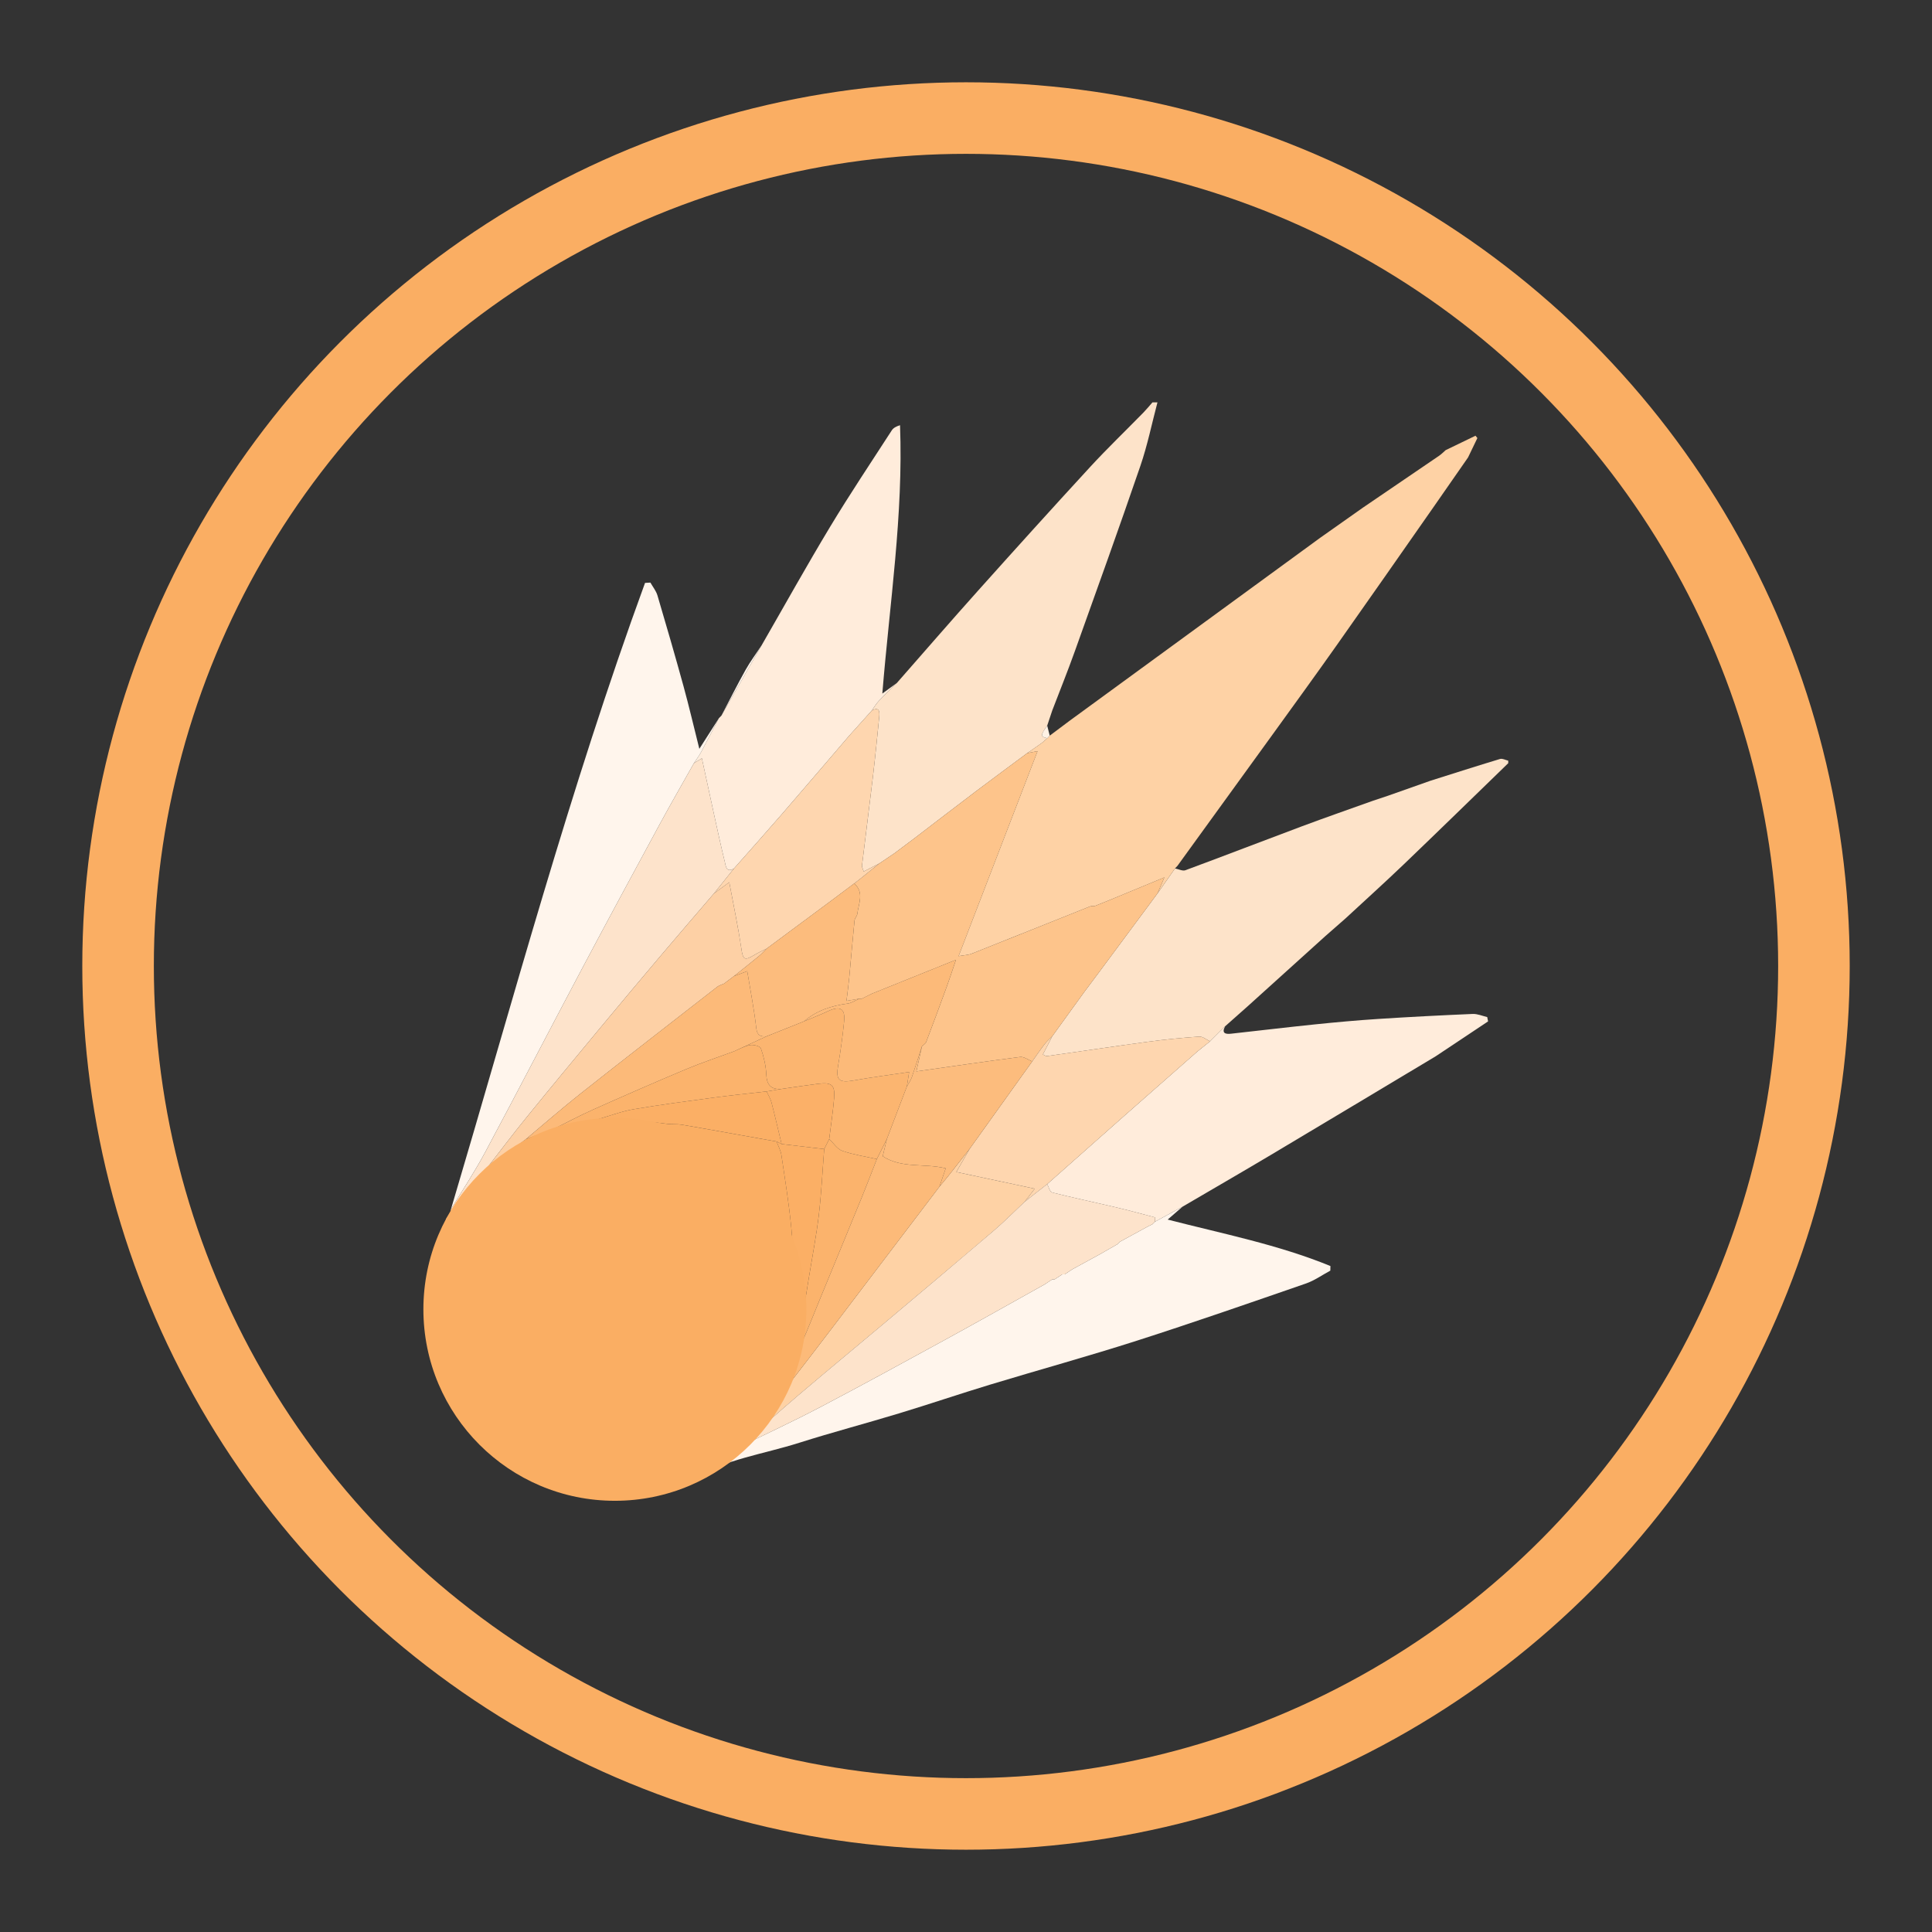<?xml version="1.0" encoding="utf-8"?>
<!-- Generator: Adobe Illustrator 16.0.0, SVG Export Plug-In . SVG Version: 6.00 Build 0)  -->
<!DOCTYPE svg PUBLIC "-//W3C//DTD SVG 1.1//EN" "http://www.w3.org/Graphics/SVG/1.1/DTD/svg11.dtd">
<svg version="1.1" xmlns="http://www.w3.org/2000/svg" xmlns:xlink="http://www.w3.org/1999/xlink" x="0px" y="0px" width="324px"
	 height="324px" viewBox="0 0 324 324" style="enable-background:new 0 0 324 324;" xml:space="preserve">
<rect x="0" y="0" width="324" height="324" fill="#333333" stroke="none"/>
<style type="text/css">
<![CDATA[
	.st0{fill:none;stroke:#FAAE63;stroke-width:12;stroke-miterlimit:10;}
	.st1{fill-rule:evenodd;clip-rule:evenodd;fill:#FAAE63;}
	.st2{fill-rule:evenodd;clip-rule:evenodd;fill:#FBAF65;}
	.st3{fill-rule:evenodd;clip-rule:evenodd;fill:#FBB068;}
	.st4{fill-rule:evenodd;clip-rule:evenodd;fill:#FBB36C;}
	.st5{fill-rule:evenodd;clip-rule:evenodd;fill:#FBB36D;}
	.st6{fill-rule:evenodd;clip-rule:evenodd;fill:#FBB570;}
	.st7{fill-rule:evenodd;clip-rule:evenodd;fill:#FCBA79;}
	.st8{fill-rule:evenodd;clip-rule:evenodd;fill:#FCBC7D;}
	.st9{fill-rule:evenodd;clip-rule:evenodd;fill:#FCC084;}
	.st10{fill-rule:evenodd;clip-rule:evenodd;fill:#FDC48B;}
	.st11{fill-rule:evenodd;clip-rule:evenodd;fill:#FDCC99;}
	.st12{fill-rule:evenodd;clip-rule:evenodd;fill:#FDCFA2;}
	.st13{fill-rule:evenodd;clip-rule:evenodd;fill:#FDD0A5;}
	.st14{fill-rule:evenodd;clip-rule:evenodd;fill:#FDE3C9;}
	.st15{fill-rule:evenodd;clip-rule:evenodd;fill:#FDE3CB;}
	.st16{fill-rule:evenodd;clip-rule:evenodd;fill:#FDE9D4;}
	.st17{fill-rule:evenodd;clip-rule:evenodd;fill:#FECFA1;}
	.st18{fill-rule:evenodd;clip-rule:evenodd;fill:#FED1A2;}
	.st19{fill-rule:evenodd;clip-rule:evenodd;fill:#FED2A5;}
	.st20{fill-rule:evenodd;clip-rule:evenodd;fill:#FED6AF;}
	.st21{fill-rule:evenodd;clip-rule:evenodd;fill:#FFECDB;}
	.st22{fill-rule:evenodd;clip-rule:evenodd;fill:#FFEEDF;}
	.st23{fill-rule:evenodd;clip-rule:evenodd;fill:#FFEFDF;}
	.st24{fill-rule:evenodd;clip-rule:evenodd;fill:#FFF2E5;}
	.st25{fill-rule:evenodd;clip-rule:evenodd;fill:#FFF4EA;}
	.st26{fill-rule:evenodd;clip-rule:evenodd;fill:#FFF5EC;}
]]>
</style>
<g id="circle">
	<circle class="st0" cx="162" cy="162" r="142.2"/>
</g>
<g id="Layer_2">
	<g>
		<path class="st1" d="M103.764,250.268c-0.56,0-1.121,0-1.681,0c-1.121-0.279-2.242-0.559-3.362-0.838
			c-0.421,0.003-0.843,0.006-1.264,0.009c-0.135-0.012-0.271-0.02-0.406-0.024c-3.088-1.112-6.176-2.225-9.263-3.337h0
			c-1.258-0.844-2.517-1.688-3.775-2.532c-2.237-2.383-4.475-4.767-6.712-7.15c-0.371-0.739-0.728-1.486-1.116-2.217
			c-1.801-3.394-3.277-6.893-3.53-10.793c0.002-3.087,0.003-6.174,0.005-9.261c0.588-2.499,1.177-5,1.765-7.5
			c2.361-3.513,4.722-7.024,7.083-10.537c2.235-1.69,4.471-3.38,6.706-5.069c1.542-0.561,3.083-1.12,4.624-1.68
			c2.521-0.561,5.043-1.12,7.563-1.681c1.569,0.006,3.146-0.085,4.705,0.041c2.317,0.186,4.619,0.538,6.931,0.791
			c0.76,0.084,1.541,0.001,2.291,0.126c2.953,0.493,5.898,1.038,8.848,1.563c2.354,0.421,4.707,0.841,7.061,1.261
			c0.277,0.757,0.692,1.492,0.809,2.271c0.611,4.108,1.279,8.216,1.672,12.347c0.436,4.595,0.676,9.213,0.846,13.826
			c0.073,1.997-0.244,4.009-0.385,6.014c-0.561,1.82-1.121,3.641-1.682,5.461c-0.141,0.28-0.28,0.561-0.42,0.841
			c-0.141,0.28-0.281,0.56-0.422,0.839c-0.695,1.128-1.392,2.256-2.088,3.384c-0.409,0.609-0.752,1.277-1.24,1.816
			c-1.378,1.519-2.815,2.982-4.23,4.47c-0.42,0.279-0.84,0.56-1.26,0.84c-1.261,0.842-2.523,1.684-3.785,2.524
			c-1.121,0.558-2.243,1.115-3.365,1.673c-0.835,0.288-1.67,0.575-2.505,0.862h-0.001
			C109.375,249.16,106.569,249.714,103.764,250.268z"/>
		<path class="st14" d="M194.108,67.479c-0.941,3.553-1.673,7.178-2.862,10.646c-3.565,10.397-7.287,20.74-10.993,31.088
			c-1.195,3.341-2.524,6.636-3.794,9.952c-0.279,0.84-0.56,1.681-0.841,2.521l0,0c-1.161,1.641-1.159,1.863,0.016,2.112
			c-0.318,0.278-0.618,0.582-0.958,0.829c-0.796,0.575-1.611,1.123-2.419,1.682c-2.894,2.152-5.8,4.287-8.679,6.46
			c-3.426,2.588-6.824,5.21-10.234,7.818c-1.122,0.841-2.243,1.682-3.365,2.523c-0.837,0.563-1.674,1.126-2.511,1.69
			c-0.833,0.428-1.668,0.857-2.622,1.348c-0.148-0.479-0.319-0.74-0.29-0.977c0.606-5.029,1.258-10.053,1.853-15.083
			c0.391-3.31,0.716-6.627,1.047-9.944c0.092-0.921-0.084-1.612-1.252-0.979c0.377-0.527,0.699-1.104,1.14-1.57
			c0.989-1.049,2.036-2.043,3.06-3.059c4.541-5.17,9.044-10.376,13.635-15.502c6.219-6.944,12.464-13.863,18.777-20.72
			c2.883-3.129,5.957-6.08,8.935-9.123c0.531-0.545,1.014-1.14,1.518-1.712C193.548,67.479,193.827,67.479,194.108,67.479z"/>
		<path class="st14" d="M197.052,145.639c0.589,0.112,1.27,0.476,1.75,0.298c6.511-2.408,12.985-4.917,19.487-7.347
			c3.966-1.482,7.968-2.871,11.953-4.3c0.841-0.281,1.682-0.562,2.523-0.843l-0.002,0.001c2.383-0.841,4.765-1.682,7.146-2.523
			c3.881-1.225,7.755-2.469,11.651-3.644c0.394-0.119,0.913,0.181,1.375,0.287c0,0.14,0,0.28,0,0.42
			c-5.841,5.662-11.659,11.348-17.531,16.975c-3.213,3.077-6.519,6.056-9.782,9.078c-1.12,0.981-2.24,1.963-3.359,2.945
			c-4.341,3.921-8.682,7.844-13.024,11.766c-1.262,1.12-2.523,2.238-3.786,3.358l0,0c-0.841,0.839-1.683,1.678-2.524,2.518
			c-0.611-0.278-1.239-0.828-1.827-0.788c-2.899,0.202-5.798,0.489-8.679,0.878c-5.622,0.757-11.229,1.604-16.845,2.392
			c-0.21,0.029-0.453-0.179-0.686-0.279c0.564-1.098,1.066-2.069,1.566-3.04c1.821-2.52,3.645-5.039,5.466-7.559
			c0.841-1.122,1.682-2.243,2.521-3.365c3.221-4.343,6.441-8.685,9.662-13.027C195.089,148.439,196.071,147.039,197.052,145.639z"/>
		<path class="st21" d="M150.402,114.535c-1.023,1.016-2.07,2.01-3.06,3.059c-0.44,0.466-0.763,1.043-1.14,1.57l0,0
			c-1.259,1.4-2.52,2.803-3.778,4.205c-3.789,4.417-7.562,8.847-11.372,13.247c-2.625,3.031-5.301,6.018-7.955,9.024
			c-1.322,0.794-1.373-0.406-1.542-1.09c-0.66-2.677-1.237-5.374-1.831-8.067c-0.674-3.063-1.329-6.131-2.018-9.309
			c-0.521,0.318-0.928,0.567-1.334,0.816c0.4-0.613,0.847-1.201,1.193-1.843c1.023-1.896,2.008-3.813,3.008-5.721l0,0
			c0.139-0.141,0.277-0.281,0.417-0.422h-0.001c2.242-3.922,4.483-7.844,6.725-11.765c3.819-6.632,7.538-13.324,11.488-19.877
			c3.307-5.486,6.876-10.813,10.355-16.195c0.256-0.396,0.722-0.658,1.38-0.857c0.569,15.044-1.738,29.805-2.968,45.003
			C148.951,115.595,149.678,115.065,150.402,114.535z"/>
		<path class="st26" d="M120.574,120.426c-1,1.908-1.984,3.826-3.008,5.721c-0.347,0.642-0.793,1.23-1.193,1.843
			c-1.938,3.447-3.916,6.872-5.801,10.349c-4.36,8.042-8.708,16.092-12.998,24.173c-5.421,10.216-10.732,20.49-16.19,30.687
			c-1.759,3.286-3.832,6.404-5.76,9.601c10.44-35.146,19.949-70.583,32.551-105.046c0.3-0.017,0.6-0.035,0.899-0.052
			c0.402,0.715,0.955,1.386,1.182,2.153c1.503,5.072,2.976,10.154,4.379,15.255c0.917,3.335,1.7,6.707,2.646,10.472
			C118.535,123.618,119.555,122.021,120.574,120.426z"/>
		<path class="st15" d="M75.624,202.799c1.929-3.196,4.001-6.314,5.76-9.601c5.458-10.196,10.769-20.471,16.19-30.687
			c4.289-8.081,8.638-16.13,12.998-24.173c1.885-3.477,3.864-6.901,5.801-10.349c0.406-0.249,0.813-0.498,1.334-0.816
			c0.688,3.178,1.344,6.246,2.018,9.309c0.594,2.693,1.171,5.39,1.831,8.067c0.169,0.684,0.22,1.884,1.542,1.09
			c-1.123,1.399-2.244,2.799-3.367,4.198c-2.934,3.425-5.883,6.836-8.796,10.279c-3.412,4.032-6.808,8.079-10.182,12.145
			c-4.173,5.027-8.344,10.058-12.463,15.131c-2.316,2.853-4.524,5.793-6.781,8.694c-2.361,3.513-4.722,7.024-7.083,10.537
			c0,0-0.125-0.098-0.125-0.097c0.017-0.267,0.033-0.534,0.049-0.802l0,0c0.129-0.143,0.259-0.284,0.388-0.428
			c0.015-0.272,0.03-0.546,0.045-0.819c0.273-0.426,0.546-0.851,0.819-1.276C75.611,203.068,75.618,202.934,75.624,202.799z"/>
		<path class="st26" d="M127.715,108.239c-2.241,3.921-4.482,7.843-6.725,11.765c1.338-2.551,2.625-5.129,4.031-7.642
			C125.82,110.932,126.811,109.61,127.715,108.239z"/>
		<path class="st26" d="M75.603,203.202c-0.273,0.426-0.546,0.851-0.819,1.276C75.056,204.053,75.33,203.628,75.603,203.202z"/>
		<path class="st26" d="M120.991,120.004c-0.14,0.141-0.278,0.281-0.417,0.422C120.713,120.285,120.852,120.145,120.991,120.004z"/>
		<path class="st26" d="M74.738,205.298c-0.129,0.144-0.259,0.285-0.388,0.428C74.479,205.583,74.608,205.441,74.738,205.298z"/>
		<path class="st21" d="M202.929,174.628c0.842-0.84,1.684-1.679,2.524-2.518c-0.633,1.168,0.053,1.348,0.979,1.246
			c4.693-0.513,9.381-1.081,14.078-1.563c3.526-0.362,7.062-0.685,10.599-0.913c5.283-0.342,10.57-0.613,15.858-0.839
			c0.806-0.035,1.628,0.337,2.442,0.52c0.049,0.243,0.097,0.485,0.146,0.729c-2.094,1.395-4.188,2.789-6.282,4.185
			c-0.421,0.279-0.842,0.56-1.263,0.839l0,0c-0.42,0.28-0.84,0.56-1.261,0.839c-9.231,5.525-18.452,11.067-27.695,16.571
			c-4.896,2.914-9.829,5.764-14.745,8.643c-1.541,0.84-3.081,1.681-4.621,2.521c0.003-0.255,0.062-0.718,0-0.734
			c-2.31-0.621-4.622-1.233-6.948-1.78c-3.434-0.808-6.89-1.528-10.308-2.395c-0.366-0.093-0.55-0.915-0.817-1.398
			c4.327-3.834,8.647-7.673,12.981-11.499c4.072-3.596,8.156-7.178,12.236-10.767c0.699-0.562,1.398-1.124,2.098-1.686H202.929z"/>
		<path class="st26" d="M193.688,204.887c1.54-0.841,3.08-1.682,4.621-2.521c-0.776,0.673-1.552,1.346-2.488,2.157
			c9.258,2.39,18.552,4.207,27.293,7.794c-0.004,0.257-0.01,0.514-0.016,0.77c-1.359,0.73-2.649,1.66-4.09,2.159
			c-9.439,3.263-18.873,6.551-28.383,9.599c-8.142,2.609-16.392,4.876-24.575,7.358c-5.104,1.548-10.153,3.267-15.256,4.815
			c-5.574,1.694-11.215,3.177-16.768,4.94c-5.994,1.903-12.352,2.754-17.887,6.039c-0.381,0.226-0.95,0.138-1.434,0.194l-0.043-0.05
			c0.019-0.132,0.025-0.264,0.021-0.397c1.122-0.558,2.244-1.115,3.365-1.673c1.262-0.701,2.521-1.403,3.782-2.105
			c0.699-0.423,1.397-0.846,2.097-1.268c0,0,0-0.001,0,0c4.531-2.223,9.115-4.347,13.582-6.692
			c7.067-3.71,14.072-7.541,21.074-11.373c5.56-3.04,11.077-6.158,16.613-9.242c0.42-0.279,0.842-0.559,1.264-0.837
			c0.138-0.001,0.277-0.003,0.414-0.006c0.423-0.279,0.844-0.558,1.264-0.836c0.14-0.002,0.279-0.003,0.418-0.005
			c0.421-0.279,0.842-0.559,1.263-0.837c1.539-0.841,3.08-1.682,4.62-2.523v-0.001c0.981-0.559,1.962-1.119,2.942-1.679
			c0.141-0.14,0.281-0.279,0.422-0.419l0,0c1.54-0.841,3.08-1.682,4.621-2.522l0,0c0.28-0.141,0.561-0.28,0.84-0.421l0,0
			C193.407,205.165,193.548,205.026,193.688,204.887L193.688,204.887z"/>
		<path class="st21" d="M205.453,172.11c1.263-1.12,2.524-2.238,3.786-3.358C207.978,169.872,206.716,170.99,205.453,172.11z"/>
		<path class="st23" d="M222.264,156.986c1.119-0.982,2.239-1.964,3.359-2.945C224.503,155.022,223.383,156.004,222.264,156.986z"/>
		<path class="st25" d="M242.011,176.313c0.421-0.279,0.842-0.56,1.263-0.839C242.853,175.753,242.432,176.033,242.011,176.313z"/>
		<path class="st25" d="M240.75,177.151c0.421-0.279,0.841-0.559,1.261-0.839C241.591,176.593,241.171,176.872,240.75,177.151z"/>
		<path class="st19" d="M197.052,145.639c-0.98,1.4-1.963,2.8-2.943,4.2c0.328-0.765,0.658-1.53,1.16-2.697
			c-3.466,1.433-6.516,2.695-9.566,3.956c-0.7,0.28-1.399,0.56-2.101,0.84c-0.278,0.023-0.582-0.018-0.83,0.081
			c-6.613,2.637-13.217,5.296-19.834,7.921c-0.567,0.225-1.22,0.235-2.184,0.408c4.5-11.681,8.831-22.924,13.247-34.385
			c-0.808,0.159-1.274,0.251-1.744,0.344c0.808-0.559,1.623-1.107,2.419-1.682c0.34-0.247,0.64-0.551,0.958-0.829
			c0.137-0.142,0.272-0.283,0.409-0.424v-0.002c1.121-0.841,2.243-1.681,3.365-2.521c14.005-10.226,28.01-20.451,42.014-30.677
			c2.384-1.68,4.766-3.36,7.147-5.041c4.262-2.899,8.525-5.796,12.781-8.705c0.392-0.269,0.728-0.621,1.089-0.935
			c1.668-0.807,3.337-1.613,5.006-2.419c0.104,0.131,0.21,0.262,0.315,0.392c-0.521,1.084-1.044,2.167-1.565,3.251
			c-1.942,2.793-3.877,5.592-5.829,8.379c-5.397,7.716-10.779,15.444-16.213,23.136c-3.581,5.071-7.229,10.093-10.865,15.125
			c-5.27,7.291-10.553,14.57-15.831,21.854C197.322,145.353,197.187,145.497,197.052,145.639L197.052,145.639z"/>
		<path class="st22" d="M228.569,85.132c-2.382,1.681-4.764,3.361-7.147,5.041C223.806,88.493,226.188,86.813,228.569,85.132z"/>
		<path class="st16" d="M239.91,130.925c-2.382,0.841-4.764,1.682-7.146,2.523C235.146,132.607,237.528,131.767,239.91,130.925z"/>
		<path class="st24" d="M179.408,120.85c-1.122,0.84-2.244,1.68-3.365,2.521C177.164,122.53,178.286,121.69,179.408,120.85z"/>
		<path class="st24" d="M176.043,123.373c-0.137,0.142-0.272,0.283-0.409,0.424c-1.175-0.25-1.177-0.471-0.016-2.112
			C175.76,122.248,175.9,122.81,176.043,123.373z"/>
		<path class="st16" d="M232.766,133.447c-0.842,0.281-1.683,0.562-2.523,0.843C231.083,134.009,231.924,133.728,232.766,133.447z"
			/>
		<path class="st24" d="M175.618,121.685c0.281-0.84,0.562-1.681,0.841-2.521C176.18,120.004,175.899,120.845,175.618,121.685z"/>
		<path class="st14" d="M197.052,145.64c0.135-0.143,0.271-0.287,0.405-0.429C197.322,145.353,197.187,145.497,197.052,145.64z"/>
		<path class="st19" d="M123.096,242.707c1.415-1.487,2.853-2.951,4.23-4.47c0.488-0.539,0.831-1.207,1.24-1.816
			c0.697-0.846,1.395-1.692,2.092-2.538c0.398-0.381,0.854-0.718,1.188-1.149c2.601-3.357,5.188-6.725,7.76-10.104
			c5.988-7.871,11.964-15.75,17.945-23.626c0.525-0.636,1.063-1.263,1.576-1.909c1.16-1.462,2.309-2.933,3.462-4.399
			c-0.724,1.258-1.444,2.516-2.212,3.853c4.523,0.963,8.738,1.86,13.147,2.8c-0.621,0.807-1.151,1.496-1.683,2.187
			c-1.721,1.618-3.38,3.308-5.174,4.841c-6.083,5.195-12.207,10.343-18.33,15.494c-4.789,4.03-9.624,8.007-14.392,12.063
			c-3.38,2.875-6.681,5.842-10.017,8.767v0.001C123.651,242.701,123.374,242.704,123.096,242.707z"/>
		<path class="st13" d="M81.508,196.087c2.256-2.901,4.464-5.842,6.781-8.694c4.119-5.073,8.29-10.104,12.463-15.131
			c3.374-4.065,6.771-8.112,10.182-12.145c2.914-3.443,5.863-6.854,8.796-10.279c0.727-0.533,1.455-1.066,2.568-1.88
			c0.729,3.923,1.49,7.473,2.018,11.057c0.285,1.947,0.492,2.157,2.245,1.102c0.64-0.387,1.332-0.689,1.999-1.03
			c-0.436,0.429-0.844,0.892-1.314,1.277c-1.373,1.129-2.771,2.227-4.16,3.338l0.002-0.002c-0.561,0.422-1.121,0.843-1.682,1.264
			c-0.37,0.169-0.791,0.272-1.104,0.515c-7.619,5.929-15.25,11.843-22.825,17.827c-3.151,2.49-6.179,5.138-9.263,7.713
			C85.979,192.707,83.743,194.396,81.508,196.087z"/>
		<path class="st7" d="M88.214,191.018c3.084-2.575,6.112-5.223,9.263-7.713c7.575-5.984,15.206-11.898,22.825-17.827
			c0.313-0.242,0.733-0.346,1.104-0.515c0.561-0.421,1.121-0.842,1.682-1.264c0,0-0.002,0.002-0.001,0.002
			c0.614-0.23,1.229-0.461,2.229-0.835c0.539,3.292,1.152,6.397,1.511,9.53c0.147,1.288,0.718,1.468,1.729,1.394
			c-1.821,0.841-3.642,1.681-5.463,2.521c-2.703,0.999-5.446,1.906-8.103,3.021c-5.186,2.175-10.339,4.434-15.476,6.725
			c-2.263,1.01-4.454,2.183-6.677,3.281C91.297,189.897,89.756,190.457,88.214,191.018z"/>
		<path class="st4" d="M131.496,231.357c0.561-1.82,1.121-3.641,1.682-5.461c0.27-0.476,0.694-0.924,0.785-1.431
			c0.614-3.472,1.162-6.956,1.727-10.436c0.558-3.439,1.229-6.866,1.636-10.324c0.431-3.653,0.606-7.336,0.896-11.007
			c0.279-0.56,0.561-1.12,0.84-1.681c0.726,0.684,1.34,1.687,2.199,1.986c1.862,0.649,3.85,0.939,5.785,1.375
			c-0.824,2.105-1.621,4.221-2.477,6.313c-2.284,5.59-4.594,11.17-6.893,16.754c-1.104,2.679-2.158,5.38-3.324,8.031
			c-0.877,1.993-1.896,3.924-2.853,5.882L131.496,231.357z"/>
		<path class="st4" d="M92.838,189.338c2.223-1.099,4.414-2.271,6.677-3.281c5.137-2.291,10.29-4.55,15.476-6.725
			c2.656-1.114,5.399-2.021,8.103-3.021c0.896-0.369,1.765-0.889,2.696-1.053c0.58-0.102,1.686,0.185,1.813,0.553
			c0.48,1.401,0.844,2.899,0.906,4.376c0.076,1.8,0.818,2.563,2.569,2.428c-0.841,0.14-1.681,0.28-2.521,0.42
			c-2.894,0.333-5.794,0.622-8.681,1.01c-4.534,0.61-9.073,1.205-13.582,1.971c-2,0.34-3.93,1.082-5.892,1.642
			C97.881,188.218,95.359,188.777,92.838,189.338z"/>
		<path class="st2" d="M100.401,187.657c1.962-0.56,3.892-1.302,5.892-1.642c4.509-0.766,9.048-1.36,13.582-1.971
			c2.887-0.388,5.787-0.677,8.681-1.01c0.278,0.607,0.653,1.191,0.82,1.829c0.604,2.321,1.14,4.662,1.701,6.995
			c-0.28-0.14-0.561-0.28-0.841-0.421c-2.354-0.42-4.707-0.84-7.061-1.261c-2.949-0.524-5.895-1.069-8.848-1.563
			c-0.75-0.125-1.531-0.042-2.291-0.126c-2.312-0.253-4.614-0.605-6.931-0.791C103.547,187.572,101.971,187.663,100.401,187.657z"/>
		<path class="st2" d="M130.236,191.438c0.28,0.141,0.561,0.281,0.841,0.421c2.381,0.28,4.763,0.561,7.144,0.84
			c-0.289,3.671-0.465,7.354-0.896,11.007c-0.407,3.458-1.078,6.885-1.636,10.324c-0.564,3.479-1.112,6.964-1.727,10.436
			c-0.091,0.507-0.516,0.955-0.785,1.431c0.141-2.005,0.458-4.017,0.385-6.014c-0.17-4.613-0.41-9.231-0.846-13.826
			c-0.393-4.131-1.061-8.238-1.672-12.347C130.929,192.931,130.514,192.195,130.236,191.438z"/>
		<path class="st9" d="M121.833,243.966c-1.261,0.702-2.521,1.404-3.782,2.105c1.262-0.841,2.524-1.683,3.785-2.524
			C121.836,243.687,121.834,243.826,121.833,243.966z"/>
		<path class="st17" d="M87.788,246.077c-1.258-0.844-2.517-1.688-3.775-2.532C85.271,244.39,86.53,245.233,87.788,246.077z"/>
		<path class="st5" d="M130.658,233.883c-0.697,0.846-1.395,1.692-2.092,2.538c0.696-1.128,1.393-2.256,2.088-3.384l0.004,0.003
			C130.658,233.321,130.658,233.602,130.658,233.883z"/>
		<path class="st15" d="M121.833,243.966c0.001-0.14,0.003-0.279,0.003-0.419c0.42-0.28,0.84-0.561,1.26-0.84
			c0.278-0.003,0.556-0.006,0.834-0.009C123.23,243.12,122.532,243.543,121.833,243.966z"/>
		<path class="st5" d="M130.654,233.037c0.141-0.279,0.281-0.559,0.422-0.839l0.003,0.003c-0.141,0.28-0.28,0.56-0.421,0.839
			L130.654,233.037z"/>
		<path class="st5" d="M131.076,232.198c0.14-0.28,0.279-0.561,0.42-0.841l0.003,0.003c-0.14,0.28-0.28,0.56-0.42,0.841
			L131.076,232.198z"/>
		<path class="st10" d="M185.702,151.098c3.051-1.261,6.101-2.523,9.566-3.956c-0.502,1.167-0.832,1.932-1.16,2.697
			c-3.221,4.342-6.441,8.685-9.662,13.027c-0.84,1.122-1.681,2.243-2.521,3.365c-1.821,2.52-3.645,5.039-5.466,7.559
			c-0.432,0.44-0.912,0.843-1.285,1.327c-0.721,0.938-1.383,1.921-2.07,2.885c-0.676-0.265-1.391-0.827-2.023-0.747
			c-5.684,0.725-11.354,1.563-17.407,2.421c0.362-1.628,0.649-2.916,0.937-4.204c0.242-0.239,0.599-0.435,0.709-0.725
			c1.178-3.091,2.326-6.194,3.46-9.302c0.476-1.304,0.901-2.625,1.535-4.481c-5.104,2.056-9.606,3.869-14.109,5.683
			c-0.561,0.28-1.121,0.56-1.683,0.84c-0.139,0-0.279,0-0.418,0.001c-0.76,0.127-1.52,0.255-2.145,0.359
			c0.176-1.462,0.344-2.661,0.458-3.865c0.303-3.201,0.567-6.407,0.888-9.607c0.039-0.388,0.424-0.738,0.469-1.126
			c0.205-1.729,1.205-3.555-0.514-5.091c0.365-0.284,0.734-0.564,1.096-0.854c1.039-0.833,2.076-1.669,3.112-2.504
			c0.837-0.563,1.674-1.127,2.511-1.69c1.122-0.841,2.243-1.682,3.365-2.523c3.41-2.607,6.809-5.229,10.234-7.818
			c2.879-2.174,5.785-4.309,8.679-6.46c0.47-0.093,0.937-0.185,1.744-0.344c-4.416,11.461-8.747,22.704-13.247,34.385
			c0.964-0.173,1.616-0.184,2.184-0.408c6.617-2.625,13.221-5.285,19.834-7.921c0.248-0.099,0.552-0.058,0.83-0.081
			C184.303,151.658,185.002,151.378,185.702,151.098z"/>
		<path class="st20" d="M147.468,144.799c-1.036,0.835-2.073,1.671-3.112,2.504c-0.361,0.289-0.73,0.569-1.096,0.854
			c-1.389,1.039-2.775,2.083-4.168,3.118c-3.51,2.606-7.021,5.208-10.531,7.812c-0.667,0.341-1.359,0.644-1.999,1.03
			c-1.753,1.056-1.96,0.846-2.245-1.102c-0.527-3.584-1.288-7.134-2.018-11.057c-1.113,0.814-1.842,1.348-2.568,1.88
			c1.123-1.399,2.244-2.798,3.367-4.198c2.654-3.007,5.33-5.994,7.955-9.024c3.811-4.4,7.583-8.83,11.371-13.247
			c1.26-1.402,2.521-2.804,3.779-4.205l0,0c1.168-0.633,1.344,0.058,1.252,0.979c-0.331,3.317-0.656,6.634-1.047,9.944
			c-0.595,5.03-1.246,10.054-1.853,15.083c-0.029,0.236,0.142,0.498,0.29,0.977C145.8,145.656,146.635,145.227,147.468,144.799z"/>
		<path class="st12" d="M153.344,140.586c-1.122,0.841-2.243,1.682-3.365,2.523C151.101,142.268,152.222,141.427,153.344,140.586z"
			/>
		<path class="st20" d="M173.104,178.002c0.688-0.964,1.35-1.947,2.07-2.885c0.373-0.484,0.854-0.887,1.285-1.327
			c-0.5,0.971-1.002,1.942-1.566,3.04c0.232,0.101,0.476,0.309,0.686,0.279c5.616-0.787,11.223-1.635,16.845-2.392
			c2.881-0.389,5.779-0.676,8.679-0.878c0.588-0.04,1.216,0.51,1.827,0.788h0.002c-0.699,0.562-1.398,1.124-2.098,1.686
			c-4.08,3.589-8.164,7.171-12.236,10.767c-4.334,3.826-8.654,7.665-12.981,11.499c-1.258,0.984-2.516,1.969-3.773,2.954
			c0.531-0.69,1.062-1.38,1.683-2.187c-4.409-0.939-8.624-1.837-13.147-2.8c0.768-1.337,1.488-2.595,2.212-3.853
			C166.094,187.796,169.6,182.899,173.104,178.002z"/>
		<path class="st18" d="M181.925,166.231c0.841-1.122,1.682-2.243,2.521-3.365C183.606,163.988,182.766,165.109,181.925,166.231z"/>
		<path class="st14" d="M146.203,119.164c-1.259,1.4-2.52,2.803-3.779,4.205C143.684,121.967,144.944,120.564,146.203,119.164z"/>
		<path class="st15" d="M171.842,201.533c1.258-0.985,2.516-1.97,3.773-2.954c0.268,0.483,0.451,1.306,0.817,1.398
			c3.418,0.866,6.874,1.587,10.308,2.395c2.326,0.547,4.639,1.159,6.948,1.78c0.062,0.017,0.003,0.479,0,0.734l0,0
			c-0.141,0.14-0.281,0.278-0.422,0.418l0,0c-0.279,0.141-0.56,0.28-0.84,0.421l0,0c-1.541,0.841-3.081,1.682-4.621,2.522l0,0
			c-0.141,0.14-0.281,0.279-0.422,0.419c-0.98,0.56-1.961,1.12-2.942,1.679v0.001c-1.54,0.842-3.081,1.683-4.62,2.523
			c-0.421,0.278-0.842,0.558-1.263,0.837c-0.139,0.002-0.278,0.003-0.418,0.005c-0.42,0.278-0.841,0.557-1.264,0.836
			c-0.137,0.003-0.276,0.005-0.414,0.006c-0.422,0.278-0.844,0.558-1.264,0.837c-5.536,3.084-11.054,6.202-16.613,9.242
			c-7.002,3.832-14.007,7.663-21.074,11.373c-4.467,2.346-9.051,4.47-13.582,6.692c3.336-2.926,6.637-5.893,10.017-8.768
			c4.768-4.056,9.603-8.032,14.392-12.063c6.123-5.151,12.247-10.299,18.33-15.494C168.462,204.841,170.121,203.151,171.842,201.533
			z"/>
		<path class="st14" d="M200.833,176.313c0.699-0.562,1.398-1.124,2.098-1.686C202.231,175.189,201.532,175.752,200.833,176.313z"/>
		<path class="st21" d="M179.821,212.87c1.539-0.841,3.08-1.682,4.62-2.523C182.901,211.188,181.36,212.029,179.821,212.87z"/>
		<path class="st21" d="M187.806,208.248c1.54-0.841,3.08-1.682,4.621-2.522C190.886,206.566,189.346,207.407,187.806,208.248z"/>
		<path class="st21" d="M184.441,210.346c0.981-0.559,1.962-1.119,2.942-1.679C186.403,209.227,185.423,209.787,184.441,210.346z"/>
		<path class="st21" d="M176.877,214.548c0.423-0.279,0.844-0.558,1.264-0.836C177.721,213.99,177.3,214.269,176.877,214.548z"/>
		<path class="st21" d="M175.199,215.391c0.42-0.279,0.842-0.559,1.262-0.837C176.041,214.832,175.619,215.111,175.199,215.391z"/>
		<path class="st21" d="M178.559,213.707c0.421-0.279,0.842-0.559,1.263-0.837C179.4,213.148,178.979,213.428,178.559,213.707z"/>
		<path class="st21" d="M192.427,205.726c0.28-0.141,0.561-0.28,0.84-0.421C192.987,205.445,192.707,205.585,192.427,205.726z"/>
		<path class="st21" d="M187.384,208.667c0.141-0.14,0.281-0.279,0.422-0.419C187.665,208.388,187.524,208.527,187.384,208.667z"/>
		<path class="st21" d="M193.267,205.305c0.141-0.14,0.281-0.278,0.422-0.418C193.548,205.026,193.407,205.165,193.267,205.305z"/>
		<path class="st11" d="M185.702,151.098c-0.7,0.28-1.399,0.56-2.101,0.84C184.303,151.658,185.002,151.378,185.702,151.098z"/>
		<path class="st8" d="M173.104,178.002c-3.504,4.897-7.01,9.794-10.515,14.692c-1.153,1.467-2.302,2.938-3.462,4.399
			c-0.514,0.646-1.051,1.273-1.576,1.909c0.338-0.992,0.676-1.985,1.046-3.07c-3.56-0.887-7.324,0.068-10.563-2.024
			c0.248-1.034,0.471-1.962,0.691-2.89c1.121-2.941,2.242-5.883,3.363-8.824c0.279-0.509,0.636-0.992,0.824-1.533
			c0.599-1.718,1.137-3.458,1.697-5.189c-0.287,1.288-0.574,2.576-0.937,4.204c6.054-0.858,11.724-1.696,17.407-2.421
			C171.713,177.175,172.428,177.737,173.104,178.002z"/>
		<path class="st7" d="M148.725,191.019c-0.221,0.928-0.443,1.855-0.691,2.89c3.239,2.093,7.004,1.138,10.563,2.024
			c-0.37,1.085-0.708,2.078-1.046,3.07c-5.981,7.876-11.957,15.755-17.945,23.626c-2.572,3.38-5.159,6.747-7.76,10.104
			c-0.334,0.432-0.789,0.769-1.188,1.149c0-0.281,0-0.562,0-0.843c0.141-0.279,0.28-0.559,0.421-0.839
			c0.14-0.281,0.28-0.561,0.42-0.841c0.956-1.958,1.976-3.889,2.853-5.882c1.166-2.651,2.221-5.353,3.324-8.031
			c2.299-5.584,4.608-11.164,6.893-16.754c0.855-2.093,1.652-4.208,2.477-6.313C147.605,193.261,148.165,192.14,148.725,191.019z"/>
		<path class="st8" d="M128.561,159.086c3.511-2.604,7.021-5.206,10.531-7.812c1.393-1.035,2.779-2.079,4.168-3.118
			c1.719,1.537,0.719,3.363,0.514,5.091c-0.045,0.389-0.43,0.739-0.469,1.126c-0.32,3.2-0.585,6.406-0.888,9.607
			c-0.114,1.204-0.282,2.403-0.458,3.865c0.625-0.104,1.385-0.232,2.145-0.359c-0.645,0.28-1.268,0.725-1.938,0.813
			c-2.705,0.358-5.207,1.149-7.307,2.97c-2.101,0.841-4.202,1.681-6.304,2.521c-1.011,0.074-1.581-0.105-1.729-1.394
			c-0.358-3.133-0.972-6.238-1.511-9.53c-1,0.374-1.615,0.604-2.229,0.835c1.388-1.111,2.786-2.209,4.159-3.338
			C127.717,159.978,128.125,159.515,128.561,159.086z"/>
		<path class="st8" d="M123.088,163.699c-0.561,0.422-1.121,0.843-1.682,1.264C121.967,164.542,122.527,164.121,123.088,163.699z"/>
		<path class="st6" d="M128.556,173.79c2.102-0.84,4.203-1.68,6.304-2.521c1.328-0.558,2.678-1.072,3.982-1.684
			c2.053-0.961,2.936-0.463,2.717,1.734c-0.247,2.474-0.579,4.944-1.006,7.394c-0.422,2.415,0.139,2.928,2.644,2.477
			c3.021-0.544,6.071-0.933,9.267-1.413c-0.147,0.948-0.261,1.683-0.375,2.417c-1.121,2.941-2.242,5.883-3.363,8.824
			c-0.56,1.121-1.119,2.242-1.68,3.361c-1.936-0.436-3.923-0.726-5.785-1.375c-0.859-0.3-1.474-1.303-2.199-1.986
			c0.28-2.271,0.632-4.534,0.818-6.813c0.184-2.245-0.393-2.737-2.646-2.456c-2.057,0.257-4.104,0.574-6.155,0.865
			c-1.751,0.135-2.493-0.628-2.569-2.428c-0.063-1.477-0.426-2.975-0.906-4.376c-0.127-0.368-1.232-0.654-1.813-0.553
			c-0.932,0.164-1.801,0.684-2.696,1.053C124.914,175.471,126.734,174.631,128.556,173.79z"/>
		<path class="st3" d="M131.077,182.615c2.051-0.291,4.099-0.608,6.155-0.865c2.254-0.281,2.83,0.211,2.646,2.456
			c-0.187,2.278-0.538,4.542-0.818,6.813c-0.279,0.561-0.561,1.121-0.84,1.681c-2.381-0.279-4.763-0.56-7.144-0.84
			c-0.562-2.333-1.097-4.674-1.701-6.995c-0.167-0.638-0.542-1.222-0.82-1.829C129.396,182.896,130.236,182.755,131.077,182.615z"/>
		<path class="st7" d="M152.088,182.194c0.114-0.734,0.228-1.469,0.375-2.417c-3.195,0.48-6.245,0.869-9.267,1.413
			c-2.505,0.451-3.065-0.062-2.644-2.477c0.427-2.449,0.759-4.92,1.006-7.394c0.219-2.197-0.664-2.695-2.717-1.734
			c-1.305,0.611-2.654,1.126-3.982,1.684c2.1-1.82,4.602-2.611,7.307-2.97c0.67-0.088,1.293-0.532,1.938-0.813
			c0.139-0.001,0.279-0.001,0.418-0.001c0.562-0.28,1.122-0.56,1.683-0.84c4.503-1.813,9.005-3.627,14.109-5.683
			c-0.634,1.856-1.06,3.178-1.535,4.481c-1.134,3.107-2.282,6.211-3.46,9.302c-0.11,0.29-0.467,0.485-0.709,0.725
			c-0.561,1.731-1.099,3.472-1.697,5.189C152.724,181.202,152.367,181.686,152.088,182.194z"/>
		<path class="st8" d="M146.204,166.646c-0.561,0.28-1.121,0.56-1.683,0.84C145.083,167.206,145.644,166.927,146.204,166.646z"/>
		<circle class="st1" cx="103.114" cy="219.574" r="32.111"/>
	</g>
</g>
</svg>
